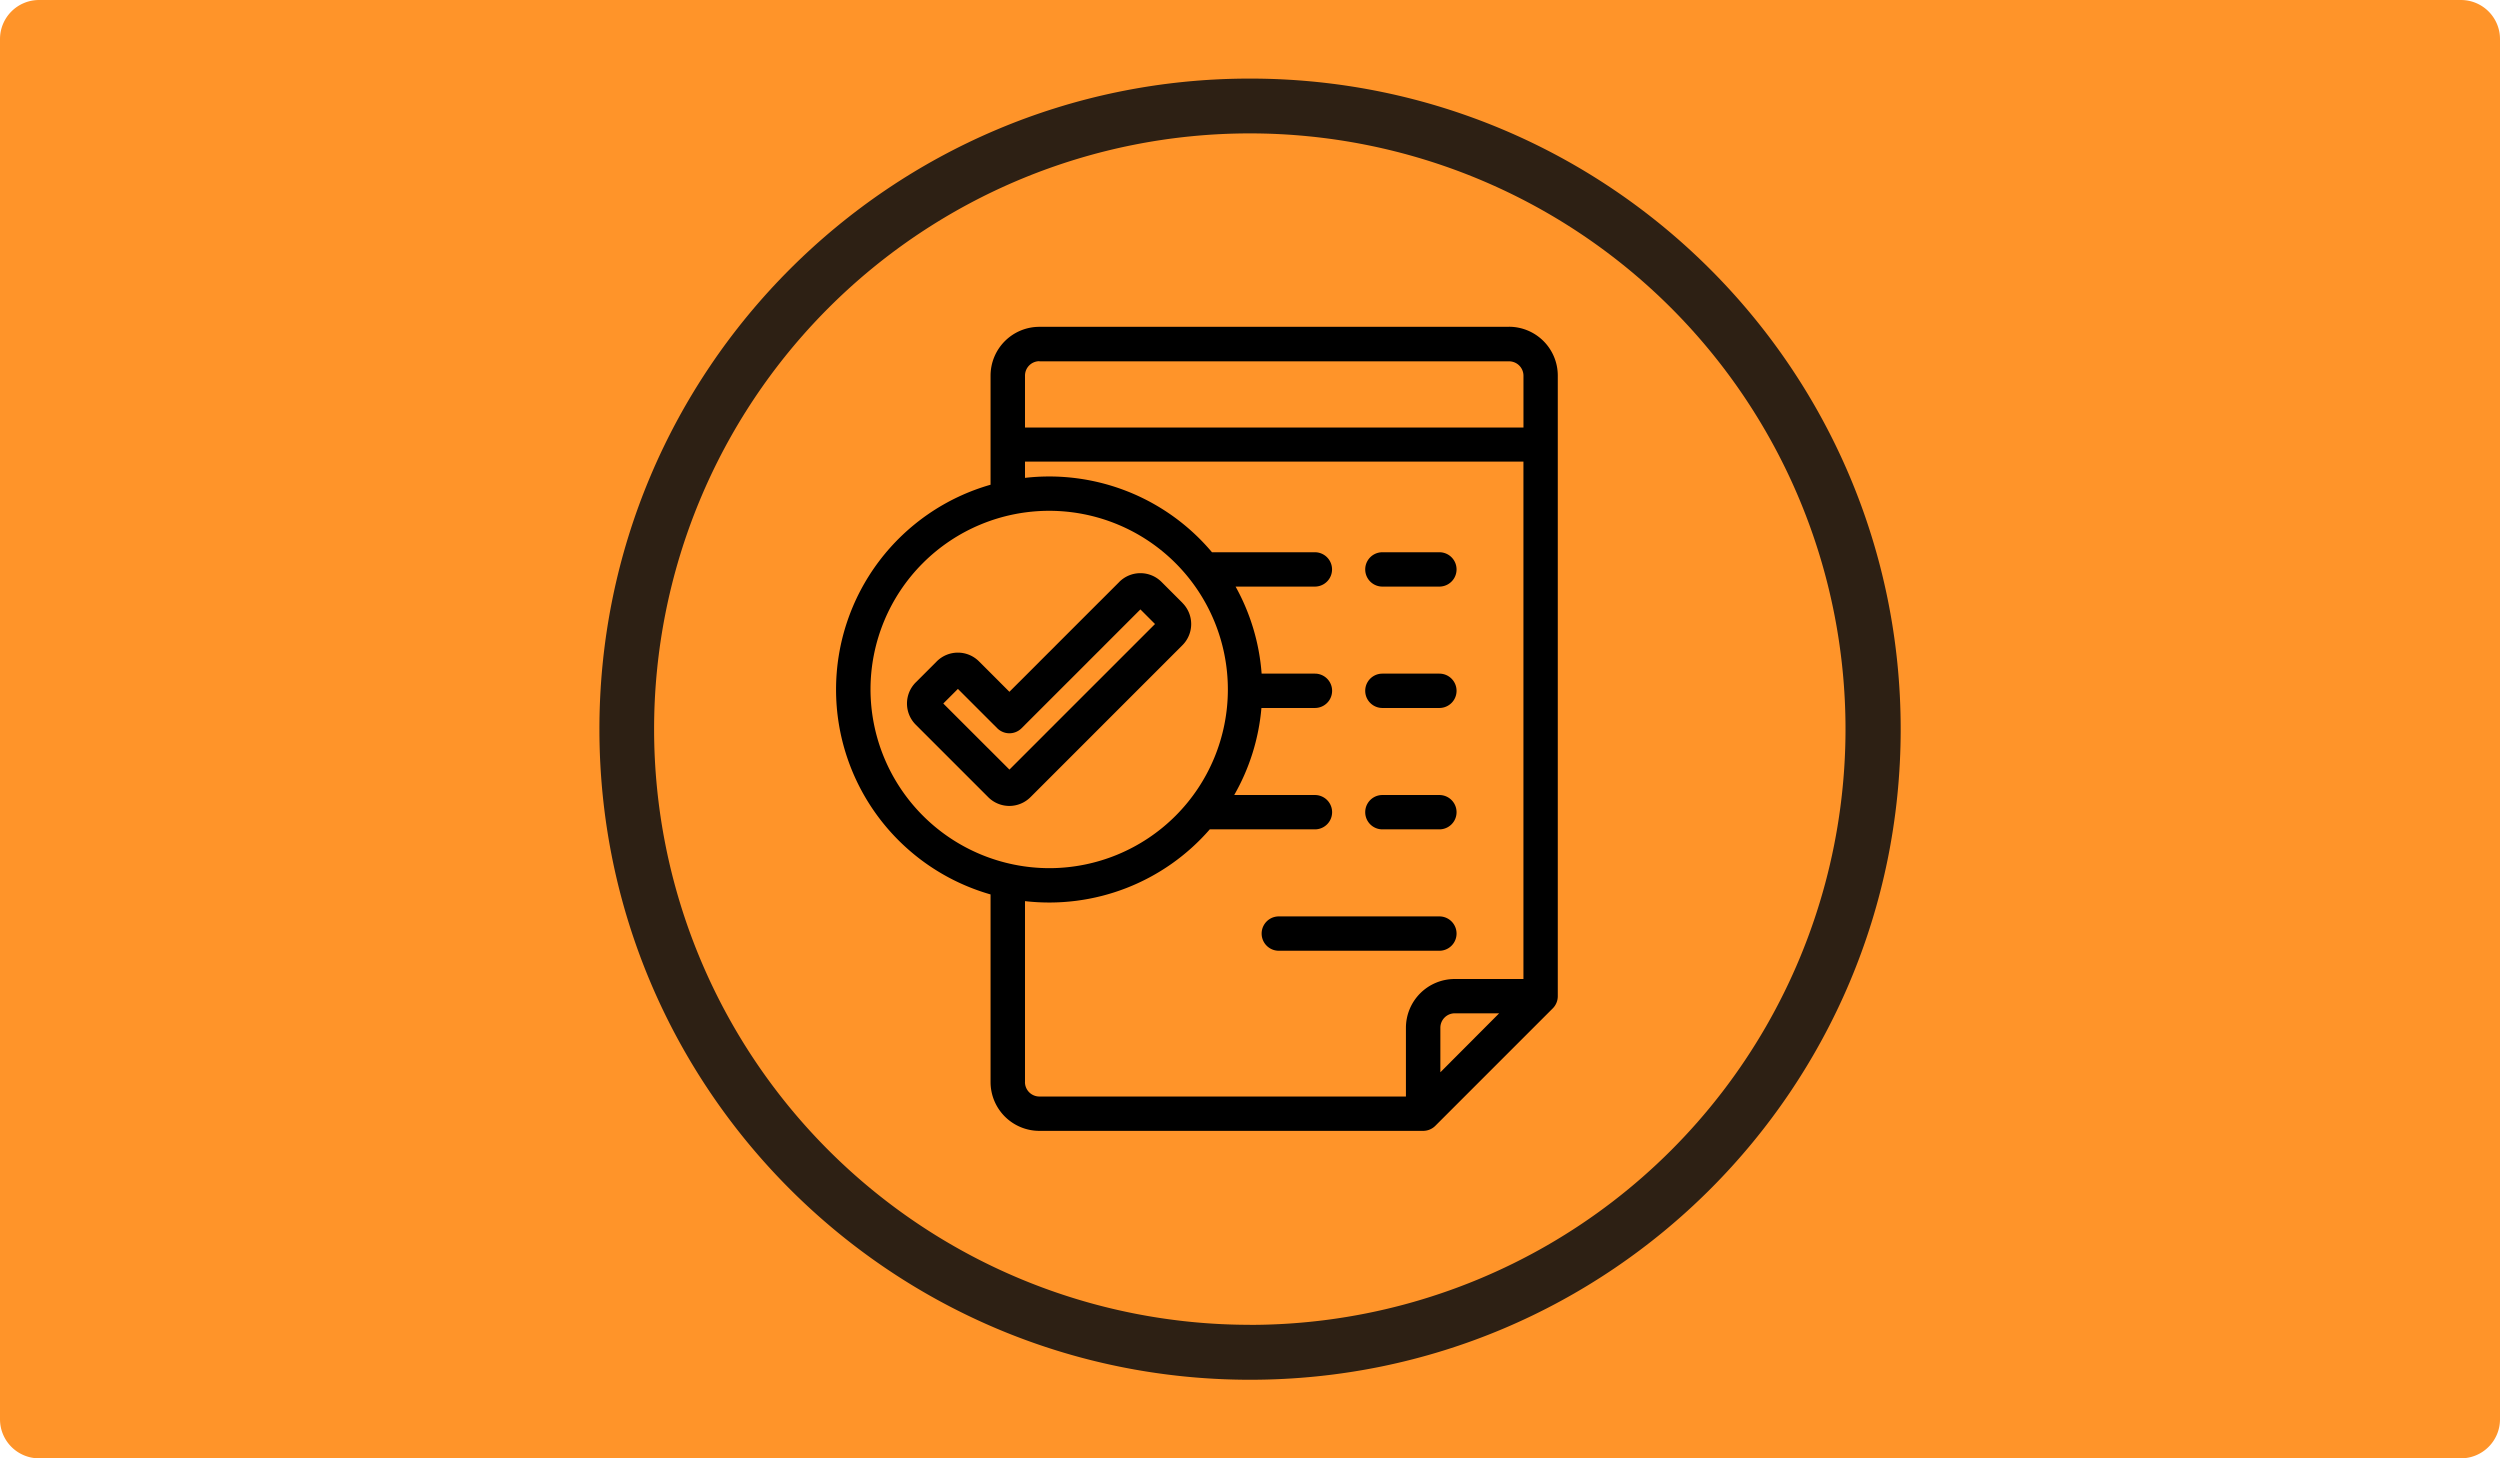 <svg id="Camada_1" data-name="Camada 1" xmlns="http://www.w3.org/2000/svg" viewBox="0 0 768 448"><defs><style>.cls-1{fill:#ff9429;}.cls-2{fill:#2d2014;}</style></defs><title>invoice</title><g id="Camada_2" data-name="Camada 2"><g id="Camada_1-2" data-name="Camada 1-2"><g id="Camada_2-2" data-name="Camada 2-2"><g id="Camada_1-2-2" data-name="Camada 1-2-2"><path class="cls-1" d="M11.91,0h744a12,12,0,0,1,12,12V436a12,12,0,0,1-12,12h-744a12,12,0,0,1-12-12V12A12,12,0,0,1,11.91,0Z" transform="translate(0.09)"/></g></g><path class="cls-2" d="M383.85,24.14c-110.38,0-199.83,89.54-199.8,199.92S273.59,423.89,384,423.86s199.8-89.5,199.8-199.86S494.29,24.14,383.91,24.14Zm0,382.84a183,183,0,1,1,183-183h0A183,183,0,0,1,383.85,407Z" transform="translate(0.09)"/></g><path d="M463.49,100.4H319.21a15,15,0,0,0-15,15v33.51a65.45,65.45,0,0,0,0,125.86V332.4a15,15,0,0,0,15,15h117.9a5.28,5.28,0,0,0,3.73-1.55l36.07-36.07a5.28,5.28,0,0,0,1.55-3.73V115.38a15,15,0,0,0-15-15ZM319.21,111H463.49a4.43,4.43,0,0,1,4.43,4.42v15.92H314.79V115.38a4.43,4.43,0,0,1,4.43-4.42ZM267.33,211.81a54.89,54.89,0,1,1,54.89,54.89,55,55,0,0,1-54.89-54.89ZM314.79,332.4V276.83a65.35,65.35,0,0,0,56.76-22.05h32.31a5.27,5.27,0,0,0,0-10.55h-24.8a65,65,0,0,0,8.36-26.74h16.44a5.27,5.27,0,0,0,0-10.55H387.48a65,65,0,0,0-8-26.74h24.36a5.27,5.27,0,0,0,0-10.55H372.23a65.34,65.34,0,0,0-57.44-22.85v-5H467.91V300.75h-21.1a15,15,0,0,0-15,15v21.1H319.21a4.43,4.43,0,0,1-4.43-4.42Zm127.6-3V315.72a4.43,4.43,0,0,1,4.42-4.43h13.64Zm0,0" transform="translate(0.09)"/><path d="M424.58,180.2h17.51a5.27,5.27,0,1,0,0-10.55H424.58a5.27,5.27,0,1,0,0,10.55Zm0,0" transform="translate(0.09)"/><path d="M424.58,217.49h17.51a5.27,5.27,0,1,0,0-10.55H424.58a5.27,5.27,0,1,0,0,10.55Zm0,0" transform="translate(0.09)"/><path d="M424.58,254.78h17.51a5.27,5.27,0,1,0,0-10.55H424.58a5.27,5.27,0,1,0,0,10.55Zm0,0" transform="translate(0.09)"/><path d="M442.09,292.07a5.27,5.27,0,1,0,0-10.55H392.76a5.27,5.27,0,1,0,0,10.55Zm0,0" transform="translate(0.09)"/><path d="M363.17,185.21l-6.43-6.43a9.17,9.17,0,0,0-13,0L310,212.52l-9.33-9.33a9.17,9.17,0,0,0-13,0l-6.44,6.44a9.19,9.19,0,0,0,0,13l22.25,22.25a9.17,9.17,0,0,0,13,0l46.67-46.67a9.19,9.19,0,0,0,0-13ZM310,236.42l-20.31-20.3,4.49-4.49,12.09,12.09a5.28,5.28,0,0,0,7.46,0l36.51-36.51,4.49,4.49Zm0,0" transform="translate(0.09)"/></g></svg>